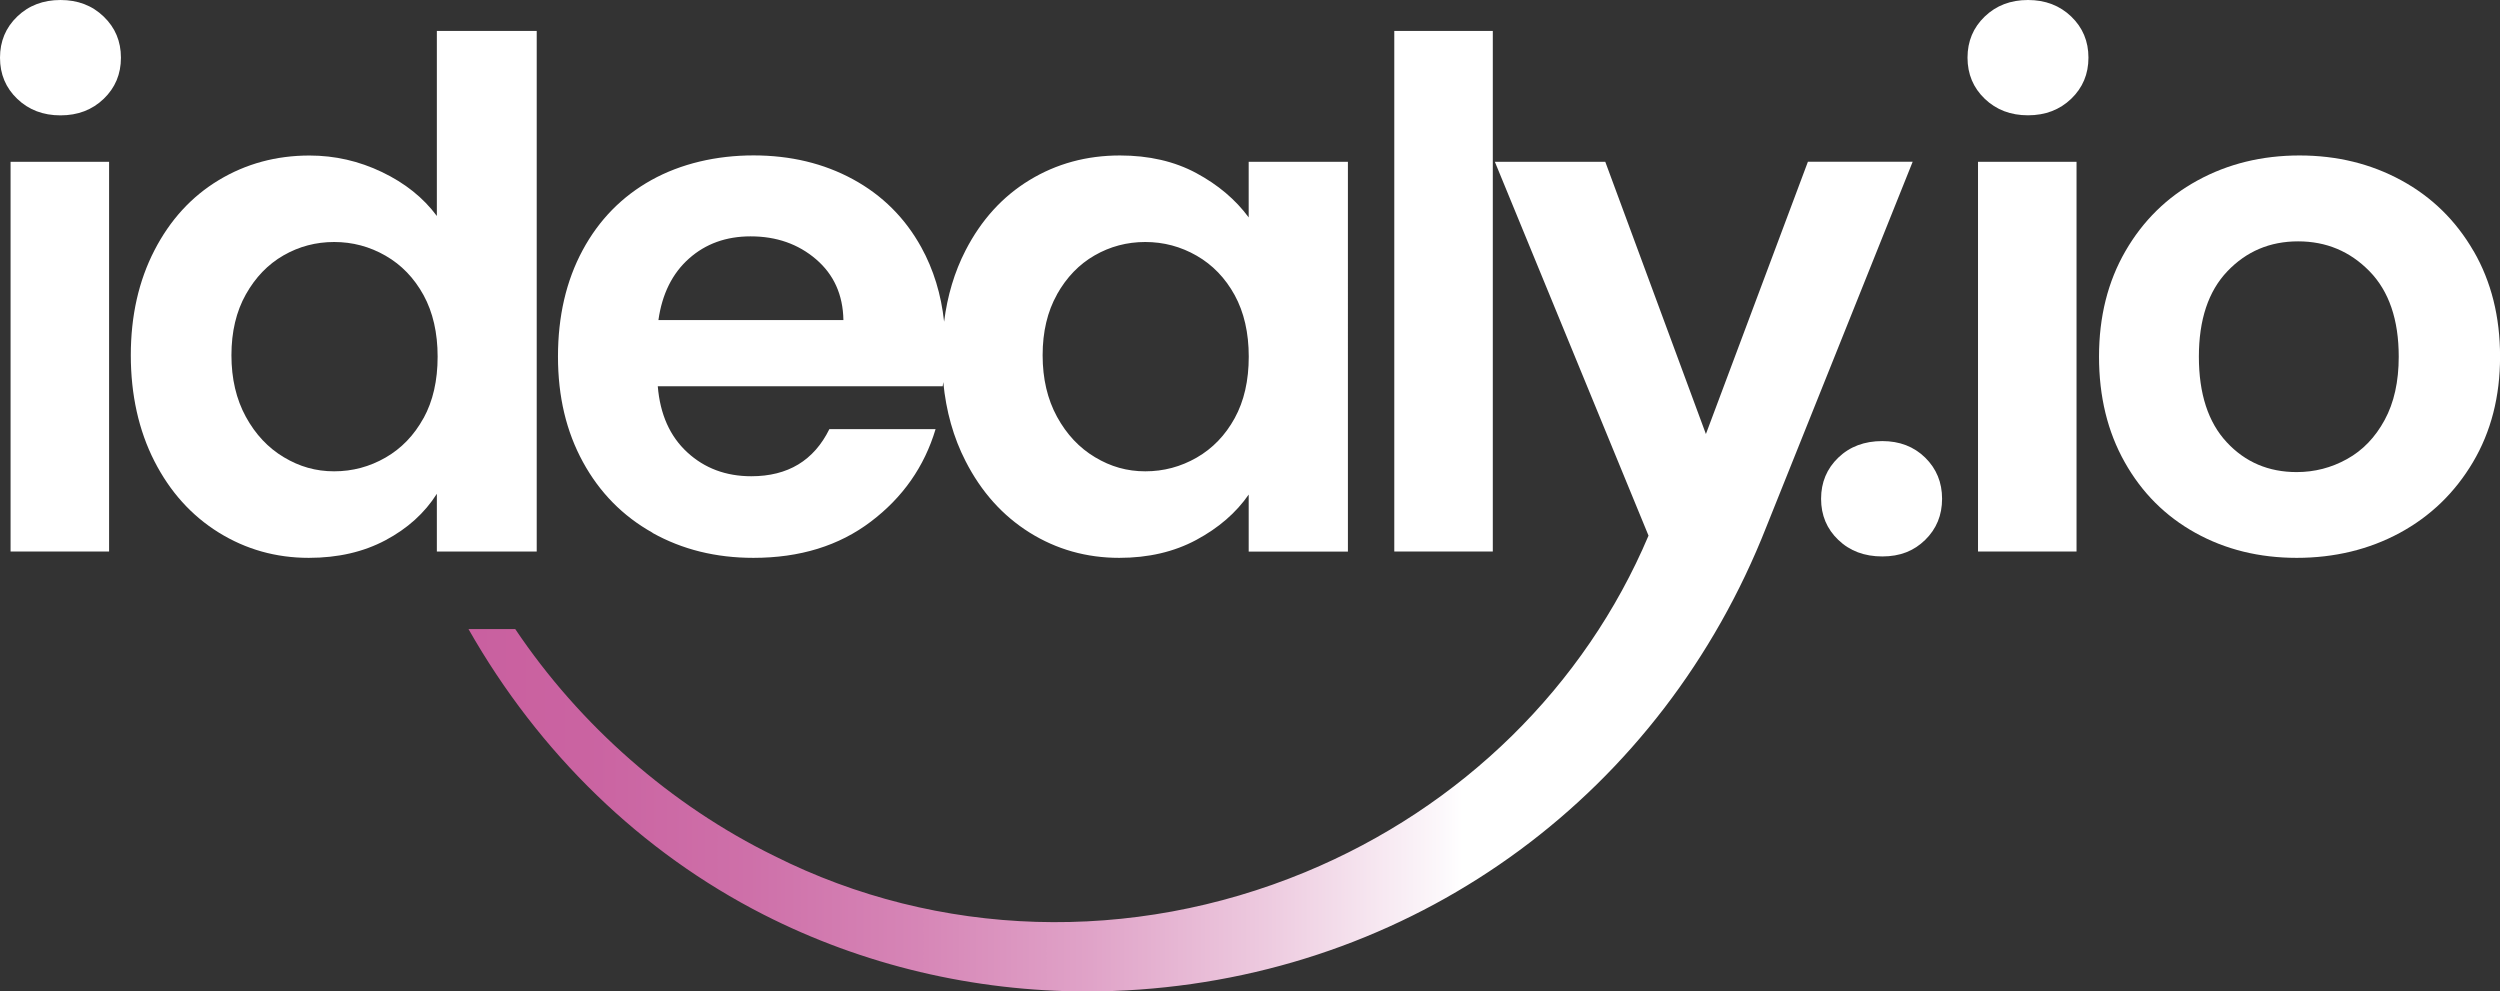 <?xml version="1.0" encoding="UTF-8"?><svg xmlns="http://www.w3.org/2000/svg" xmlns:xlink="http://www.w3.org/1999/xlink" viewBox="0 0 390.29 154.78"><rect x="0" y="0" width="390.29" height="154.78" fill="#333333" stroke="none"/><defs><style>.e{fill:url(#d);}.f{fill:#fff;}</style><linearGradient id="d" x1="66.95" y1="90.02" x2="228.33" y2="90.02" gradientTransform="matrix(1, 0, 0, 1, 0, 0)" gradientUnits="userSpaceOnUse"><stop offset="0" stop-color="#c95f9f"/><stop offset=".15" stop-color="#ca63a1"/><stop offset=".31" stop-color="#ce70a9"/><stop offset=".47" stop-color="#d685b6"/><stop offset=".64" stop-color="#e0a3c8"/><stop offset=".81" stop-color="#edcadf"/><stop offset=".98" stop-color="#fcf8fb"/><stop offset="1" stop-color="#fff"/></linearGradient></defs><g id="a"/><g id="b"><g id="c"><g><g><rect class="f" x="1.65" y="25.26" width="15.38" height="60.84"/><path class="f" d="M9.44,0C6.74,0,4.48,.86,2.69,2.58,.9,4.3,0,6.44,0,9.01s.9,4.71,2.69,6.42c1.79,1.72,4.04,2.58,6.75,2.58s4.96-.86,6.75-2.58c1.79-1.72,2.69-3.86,2.69-6.42s-.9-4.7-2.69-6.42C14.4,.86,12.15,0,9.44,0Z"/><path class="f" d="M68.2,33.72c-2.12-2.86-4.98-5.14-8.57-6.86-3.59-1.72-7.36-2.58-11.31-2.58-5.2,0-9.92,1.28-14.17,3.84-4.25,2.56-7.6,6.22-10.05,10.98-2.45,4.76-3.68,10.21-3.68,16.36s1.23,11.73,3.68,16.53c2.45,4.8,5.8,8.51,10.05,11.15,4.25,2.63,8.93,3.95,14.06,3.95,4.54,0,8.53-.92,11.97-2.75,3.44-1.83,6.11-4.24,8.02-7.25v9.01h15.59V4.83h-15.59v28.88Zm-2.09,31.57c-1.47,2.67-3.44,4.72-5.93,6.15-2.49,1.43-5.16,2.14-8.02,2.14s-5.4-.73-7.85-2.2c-2.45-1.46-4.43-3.57-5.93-6.31-1.5-2.75-2.25-5.95-2.25-9.61s.75-6.83,2.25-9.5c1.5-2.67,3.46-4.7,5.88-6.09,2.42-1.39,5.05-2.09,7.91-2.09s5.53,.71,8.02,2.14c2.49,1.43,4.46,3.48,5.93,6.15,1.46,2.67,2.2,5.88,2.2,9.61s-.73,6.94-2.2,9.61Z"/><path class="f" d="M101.86,83.19c4.65,2.6,9.9,3.9,15.76,3.9,7.25,0,13.36-1.88,18.34-5.66,4.98-3.77,8.35-8.58,10.1-14.44h-16.58c-2.42,4.91-6.48,7.36-12.19,7.36-3.95,0-7.29-1.24-9.99-3.73-2.71-2.49-4.25-5.93-4.61-10.32h44.48c.03-.21,.06-.43,.09-.65,.43,4.54,1.59,8.66,3.48,12.34,2.45,4.8,5.78,8.51,9.99,11.15,4.21,2.63,8.88,3.95,14,3.95,4.54,0,8.55-.93,12.03-2.8,3.48-1.87,6.21-4.23,8.18-7.08v8.9h15.49V25.26h-15.49v8.68c-2.05-2.78-4.78-5.09-8.18-6.92-3.4-1.83-7.38-2.75-11.92-2.75-5.2,0-9.9,1.28-14.11,3.84-4.21,2.56-7.54,6.22-9.99,10.98-1.73,3.36-2.84,7.08-3.35,11.13-.46-4.27-1.65-8.15-3.57-11.63-2.53-4.58-6.08-8.11-10.65-10.6-4.58-2.49-9.76-3.73-15.54-3.73s-11.31,1.28-15.92,3.84c-4.61,2.56-8.2,6.22-10.76,10.98-2.56,4.76-3.84,10.29-3.84,16.58s1.3,11.71,3.9,16.47c2.6,4.76,6.22,8.44,10.87,11.04Zm63.15-37.23c1.5-2.67,3.46-4.7,5.88-6.09,2.42-1.39,5.05-2.09,7.91-2.09s5.53,.71,8.02,2.14c2.49,1.43,4.46,3.48,5.93,6.15,1.46,2.67,2.2,5.88,2.2,9.61s-.73,6.94-2.2,9.61c-1.47,2.67-3.44,4.72-5.93,6.15-2.49,1.43-5.16,2.14-8.02,2.14s-5.4-.73-7.85-2.2c-2.45-1.46-4.43-3.57-5.93-6.31-1.5-2.75-2.25-5.95-2.25-9.61s.75-6.83,2.25-9.5Zm-57.44-5.6c2.6-2.31,5.8-3.46,9.61-3.46,4.03,0,7.43,1.19,10.21,3.57,2.78,2.38,4.21,5.54,4.28,9.5h-28.88c.58-4.1,2.18-7.3,4.78-9.61Z"/><rect class="f" x="217.67" y="4.83" width="15.38" height="81.27"/><path class="f" d="M293.85,68.86c-2.78,0-5.07,.86-6.86,2.58-1.79,1.72-2.69,3.86-2.69,6.43s.9,4.71,2.69,6.42c1.79,1.72,4.08,2.58,6.86,2.58s4.94-.86,6.7-2.58c1.76-1.72,2.64-3.86,2.64-6.42s-.88-4.7-2.64-6.43c-1.76-1.72-3.99-2.58-6.7-2.58Z"/><rect class="f" x="308.8" y="25.26" width="15.38" height="60.84"/><path class="f" d="M316.6,0c-2.71,0-4.96,.86-6.75,2.58-1.79,1.72-2.69,3.86-2.69,6.42s.9,4.71,2.69,6.42c1.79,1.72,4.04,2.58,6.75,2.58s4.96-.86,6.75-2.58c1.79-1.72,2.69-3.86,2.69-6.42s-.9-4.7-2.69-6.42c-1.79-1.72-4.05-2.58-6.75-2.58Z"/><path class="f" d="M386.17,39.21c-2.75-4.76-6.5-8.44-11.26-11.04-4.76-2.6-10.07-3.9-15.92-3.9s-11.17,1.3-15.92,3.9c-4.76,2.6-8.51,6.28-11.26,11.04-2.75,4.76-4.12,10.25-4.12,16.47s1.33,11.71,4.01,16.47c2.67,4.76,6.35,8.44,11.04,11.04,4.69,2.6,9.96,3.9,15.82,3.9s11.29-1.3,16.09-3.9c4.79-2.6,8.6-6.28,11.42-11.04,2.82-4.76,4.23-10.25,4.23-16.47s-1.37-11.71-4.12-16.47Zm-13.89,26.36c-1.47,2.71-3.42,4.74-5.88,6.1-2.45,1.36-5.07,2.03-7.85,2.03-4.39,0-8.04-1.55-10.93-4.67-2.89-3.11-4.34-7.56-4.34-13.34s1.48-10.23,4.45-13.34c2.97-3.11,6.64-4.67,11.04-4.67s8.11,1.56,11.15,4.67c3.04,3.11,4.56,7.56,4.56,13.34,0,3.88-.73,7.18-2.2,9.88Z"/></g><path class="e" d="M282.24,25.26l-15.92,42.5-15.71-42.5h-17.24l23.99,58.36c-9.94,23.49-29.12,42.4-53.58,52.53-27.13,11.23-57.33,10.32-82.87-2.51-16.14-7.9-30.38-20.4-40.47-35.43h-7.3c11.04,19.42,26.96,34.83,46.04,44.56,15.52,7.91,32.84,12.01,50.53,12.01,2.7,0,5.42-.1,8.13-.29,44.11-3.13,81.64-30.81,97.92-72.25l22.84-56.99h-16.36Z"/></g></g></g></svg>